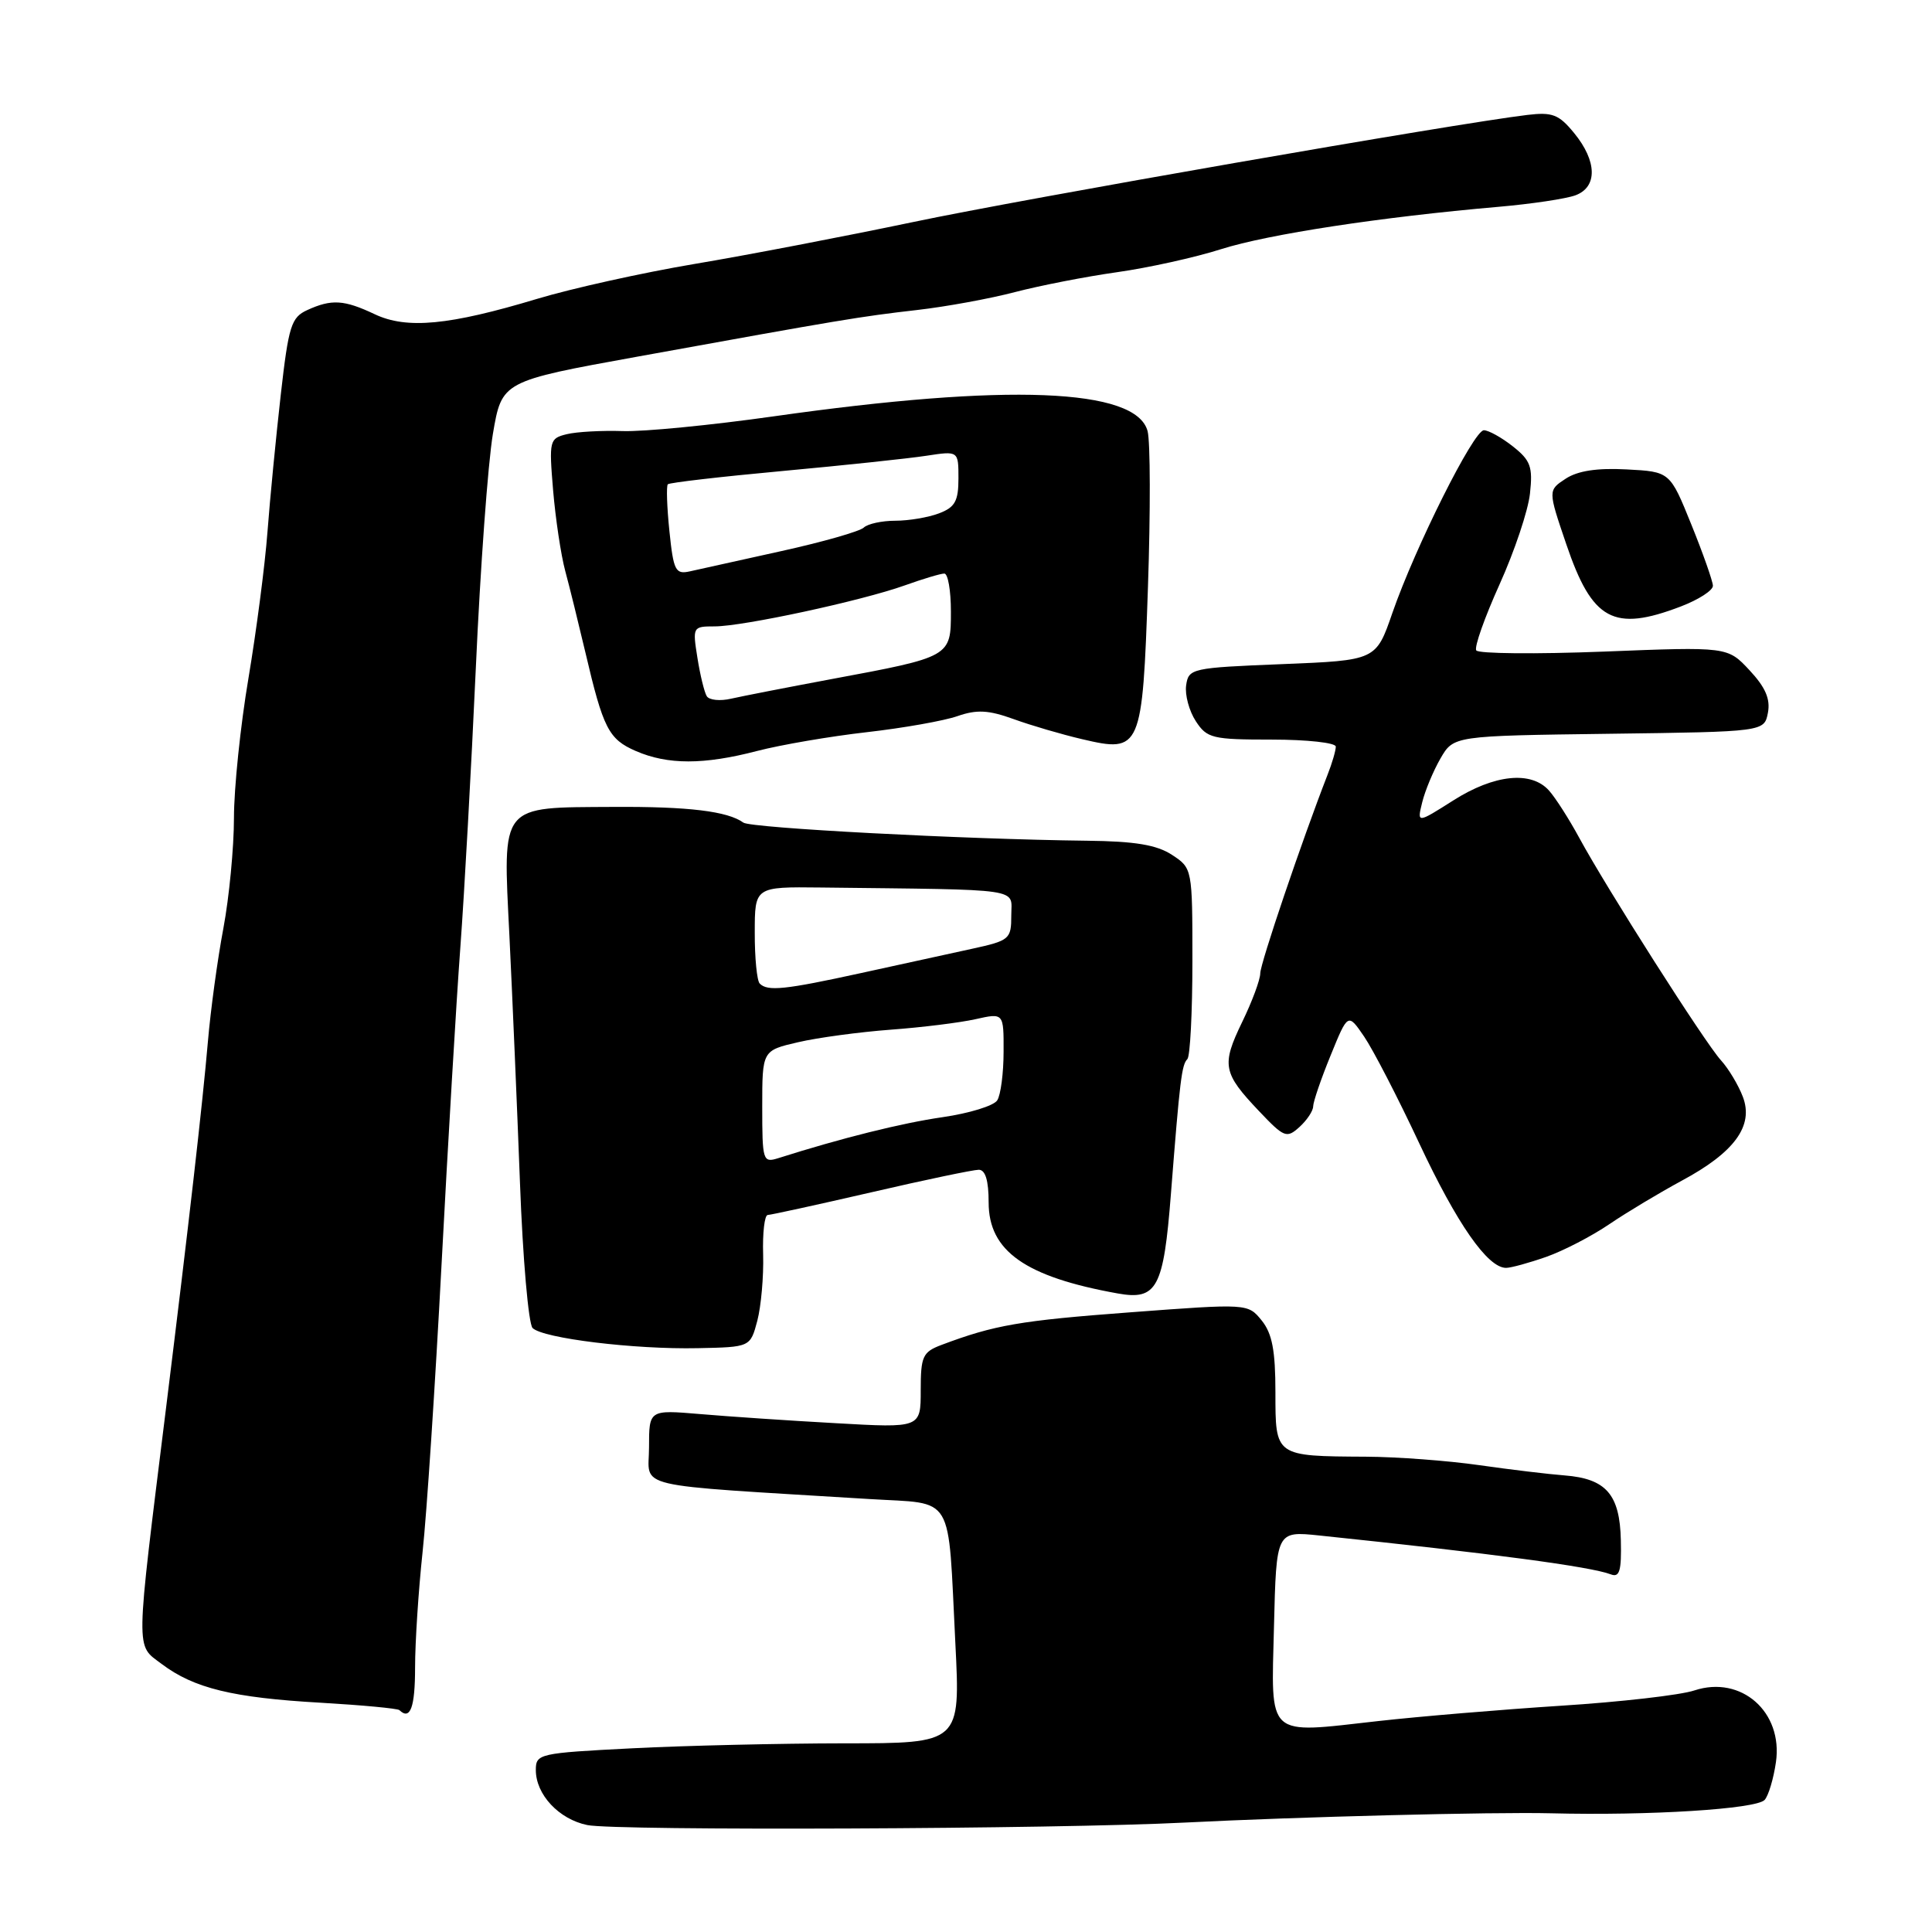<?xml version="1.0" encoding="UTF-8" standalone="no"?>
<!DOCTYPE svg PUBLIC "-//W3C//DTD SVG 1.1//EN" "http://www.w3.org/Graphics/SVG/1.1/DTD/svg11.dtd" >
<svg xmlns="http://www.w3.org/2000/svg" xmlns:xlink="http://www.w3.org/1999/xlink" version="1.1" viewBox="0 0 256 256">
 <g >
 <path fill="currentColor"
d=" M 157.00 241.50 C 171.93 240.74 197.86 240.08 205.50 240.27 C 218.57 240.60 232.70 239.71 233.82 238.50 C 234.33 237.95 235.00 235.70 235.32 233.50 C 236.28 226.84 230.72 221.95 224.52 223.99 C 222.67 224.61 214.70 225.52 206.82 226.02 C 198.95 226.53 188.06 227.44 182.63 228.05 C 167.64 229.73 168.44 230.46 168.81 215.48 C 169.12 202.87 169.12 202.87 174.81 203.46 C 197.72 205.85 210.75 207.58 213.44 208.61 C 214.60 209.06 214.87 208.16 214.77 204.09 C 214.64 198.02 212.82 195.93 207.31 195.50 C 205.21 195.34 200.12 194.73 196.00 194.14 C 191.88 193.55 185.12 193.04 181.00 193.02 C 168.90 192.95 169.00 193.01 169.00 184.49 C 169.00 178.95 168.57 176.69 167.18 174.97 C 165.35 172.72 165.35 172.72 149.75 173.89 C 135.16 174.98 131.76 175.57 124.75 178.21 C 122.26 179.15 122.00 179.71 122.00 184.23 C 122.00 189.22 122.00 189.22 110.75 188.58 C 104.56 188.24 96.46 187.69 92.75 187.37 C 86.00 186.80 86.00 186.80 86.00 191.78 C 86.00 197.34 83.07 196.65 115.20 198.63 C 126.63 199.34 125.57 197.55 126.59 217.75 C 127.26 231.00 127.26 231.00 111.88 231.00 C 103.42 231.01 90.76 231.30 83.75 231.66 C 71.41 232.29 71.00 232.38 71.00 234.54 C 71.00 237.79 74.06 241.06 77.82 241.83 C 81.62 242.61 140.09 242.37 157.00 241.50 Z  M 55.00 220.94 C 55.00 217.61 55.45 210.75 55.99 205.69 C 56.54 200.64 57.67 183.45 58.51 167.50 C 59.35 151.55 60.47 132.65 61.00 125.50 C 61.53 118.35 62.45 101.70 63.05 88.50 C 63.64 75.30 64.66 61.35 65.31 57.50 C 66.50 50.51 66.50 50.51 84.50 47.25 C 111.59 42.34 113.92 41.95 121.50 41.08 C 125.35 40.64 131.20 39.57 134.50 38.70 C 137.80 37.84 143.88 36.65 148.00 36.07 C 152.12 35.49 158.35 34.12 161.82 33.01 C 168.08 31.03 182.97 28.76 198.50 27.41 C 202.90 27.03 207.51 26.34 208.75 25.88 C 211.70 24.79 211.63 21.35 208.58 17.63 C 206.56 15.16 205.70 14.83 202.37 15.23 C 192.77 16.38 135.88 26.29 121.00 29.42 C 111.92 31.32 98.88 33.83 92.00 34.98 C 85.12 36.14 75.75 38.22 71.17 39.60 C 59.52 43.11 53.89 43.65 49.64 41.63 C 45.60 39.72 43.94 39.61 40.73 41.08 C 38.59 42.05 38.24 43.15 37.20 52.33 C 36.57 57.92 35.77 66.10 35.44 70.50 C 35.11 74.90 33.97 83.62 32.92 89.88 C 31.86 96.14 31.00 104.46 31.00 108.38 C 31.00 112.30 30.37 118.88 29.60 123.00 C 28.82 127.12 27.90 133.88 27.55 138.00 C 26.84 146.22 25.06 161.87 22.01 186.50 C 17.91 219.60 17.93 217.85 21.43 220.49 C 25.69 223.70 30.85 224.96 42.50 225.62 C 48.00 225.94 52.69 226.38 52.92 226.60 C 54.36 227.99 55.00 226.25 55.00 220.94 Z  M 100.35 175.00 C 100.85 173.07 101.20 169.14 101.12 166.25 C 101.03 163.36 101.31 160.99 101.73 160.99 C 102.15 160.98 108.32 159.63 115.44 157.99 C 122.55 156.34 128.97 155.00 129.69 155.00 C 130.57 155.00 131.00 156.42 131.00 159.33 C 131.00 165.77 135.85 169.19 148.11 171.39 C 153.30 172.32 154.18 170.68 155.15 158.24 C 156.34 143.06 156.58 141.09 157.33 140.34 C 157.70 139.97 158.00 134.13 158.00 127.36 C 158.00 115.08 157.99 115.04 155.29 113.27 C 153.27 111.95 150.40 111.47 144.04 111.40 C 127.65 111.21 99.49 109.72 98.50 109.00 C 96.41 107.49 91.24 106.86 81.29 106.92 C 66.11 107.01 66.63 106.36 67.50 124.00 C 67.89 131.97 68.52 146.71 68.90 156.74 C 69.27 166.77 70.03 175.43 70.57 175.97 C 71.94 177.34 84.06 178.82 92.46 178.64 C 99.42 178.50 99.42 178.50 100.35 175.00 Z  M 204.89 166.54 C 207.16 165.74 210.93 163.79 213.26 162.20 C 215.59 160.62 219.90 158.04 222.82 156.46 C 229.83 152.70 232.40 149.18 230.94 145.34 C 230.35 143.78 229.04 141.60 228.04 140.50 C 225.93 138.20 212.86 117.67 209.25 111.00 C 207.91 108.53 206.11 105.71 205.25 104.75 C 202.89 102.11 198.00 102.61 192.57 106.06 C 187.76 109.11 187.76 109.11 188.45 106.31 C 188.83 104.76 189.92 102.15 190.87 100.50 C 192.61 97.50 192.61 97.50 213.19 97.23 C 233.77 96.96 233.77 96.96 234.26 94.44 C 234.60 92.62 233.93 91.07 231.82 88.81 C 228.91 85.69 228.91 85.69 212.51 86.34 C 203.49 86.69 195.88 86.62 195.61 86.18 C 195.33 85.73 196.73 81.80 198.70 77.43 C 200.67 73.07 202.49 67.65 202.73 65.39 C 203.12 61.84 202.81 61.00 200.45 59.14 C 198.96 57.96 197.23 57.01 196.62 57.01 C 195.26 57.03 187.52 72.51 184.50 81.21 C 182.33 87.50 182.33 87.50 169.91 88.00 C 157.88 88.48 157.49 88.57 157.17 90.81 C 156.99 92.08 157.57 94.21 158.45 95.56 C 159.93 97.83 160.64 98.00 168.52 98.00 C 173.19 98.00 177.00 98.42 177.00 98.93 C 177.00 99.45 176.51 101.14 175.90 102.68 C 172.50 111.42 167.00 127.65 166.99 128.97 C 166.99 129.81 165.91 132.72 164.59 135.43 C 161.83 141.14 162.03 142.17 166.83 147.23 C 170.16 150.74 170.49 150.87 172.19 149.33 C 173.18 148.43 174.00 147.20 174.00 146.60 C 174.01 145.99 175.04 142.96 176.31 139.86 C 178.61 134.21 178.61 134.21 180.76 137.36 C 181.94 139.09 185.23 145.45 188.06 151.50 C 193.06 162.17 197.12 168.00 199.56 168.00 C 200.21 168.00 202.61 167.34 204.89 166.54 Z  M 100.31 99.51 C 103.46 98.69 110.00 97.57 114.84 97.02 C 119.68 96.47 125.10 95.51 126.87 94.89 C 129.43 94.00 130.98 94.08 134.30 95.28 C 136.61 96.12 140.71 97.32 143.41 97.95 C 151.18 99.78 151.38 99.32 152.11 77.78 C 152.45 67.80 152.43 58.50 152.06 57.12 C 150.54 51.44 133.50 50.77 102.50 55.17 C 94.25 56.34 85.25 57.22 82.50 57.12 C 79.75 57.03 76.42 57.21 75.11 57.53 C 72.80 58.09 72.74 58.35 73.29 64.97 C 73.61 68.74 74.33 73.56 74.90 75.67 C 75.47 77.77 76.66 82.61 77.56 86.42 C 79.93 96.54 80.64 97.94 84.24 99.51 C 88.48 101.35 93.24 101.35 100.31 99.51 Z  M 222.72 80.36 C 225.07 79.46 226.99 78.23 226.97 77.61 C 226.95 77.00 225.67 73.35 224.11 69.50 C 221.28 62.50 221.28 62.50 215.54 62.20 C 211.63 61.99 209.06 62.38 207.46 63.43 C 205.11 64.97 205.11 64.97 207.54 72.11 C 210.98 82.24 213.80 83.77 222.72 80.36 Z  M 101.00 146.67 C 101.00 139.20 101.00 139.20 105.75 138.10 C 108.36 137.49 113.88 136.75 118.00 136.44 C 122.12 136.14 127.19 135.51 129.25 135.05 C 133.00 134.21 133.00 134.21 132.98 139.36 C 132.98 142.19 132.60 145.09 132.14 145.80 C 131.69 146.52 128.43 147.52 124.91 148.03 C 119.44 148.82 111.51 150.80 103.10 153.47 C 101.09 154.10 101.00 153.80 101.00 146.67 Z  M 100.67 130.33 C 100.30 129.97 100.00 126.93 100.01 123.58 C 100.01 117.50 100.01 117.50 108.76 117.60 C 136.01 117.92 134.00 117.62 134.00 121.29 C 134.00 124.45 133.79 124.63 128.75 125.73 C 125.86 126.36 119.26 127.81 114.07 128.94 C 103.97 131.15 101.71 131.38 100.67 130.33 Z  M 93.65 92.25 C 93.33 91.73 92.77 89.44 92.41 87.15 C 91.76 83.07 91.79 83.00 94.69 83.00 C 98.47 83.00 114.18 79.61 119.88 77.57 C 122.28 76.71 124.64 76.00 125.13 76.00 C 125.61 76.00 126.00 78.26 126.00 81.02 C 126.00 87.04 126.00 87.04 110.20 89.98 C 104.32 91.08 98.32 92.25 96.87 92.58 C 95.42 92.92 93.97 92.77 93.65 92.25 Z  M 88.70 70.37 C 88.37 67.18 88.28 64.39 88.49 64.17 C 88.71 63.95 95.55 63.16 103.69 62.41 C 111.84 61.66 120.41 60.75 122.75 60.39 C 127.00 59.74 127.00 59.74 127.00 63.39 C 127.00 66.40 126.54 67.22 124.43 68.02 C 123.02 68.56 120.41 69.00 118.63 69.00 C 116.86 69.00 114.97 69.41 114.45 69.91 C 113.93 70.41 109.00 71.82 103.50 73.03 C 98.00 74.25 92.55 75.45 91.40 75.71 C 89.50 76.13 89.24 75.62 88.70 70.37 Z "/>
</g>
</svg>